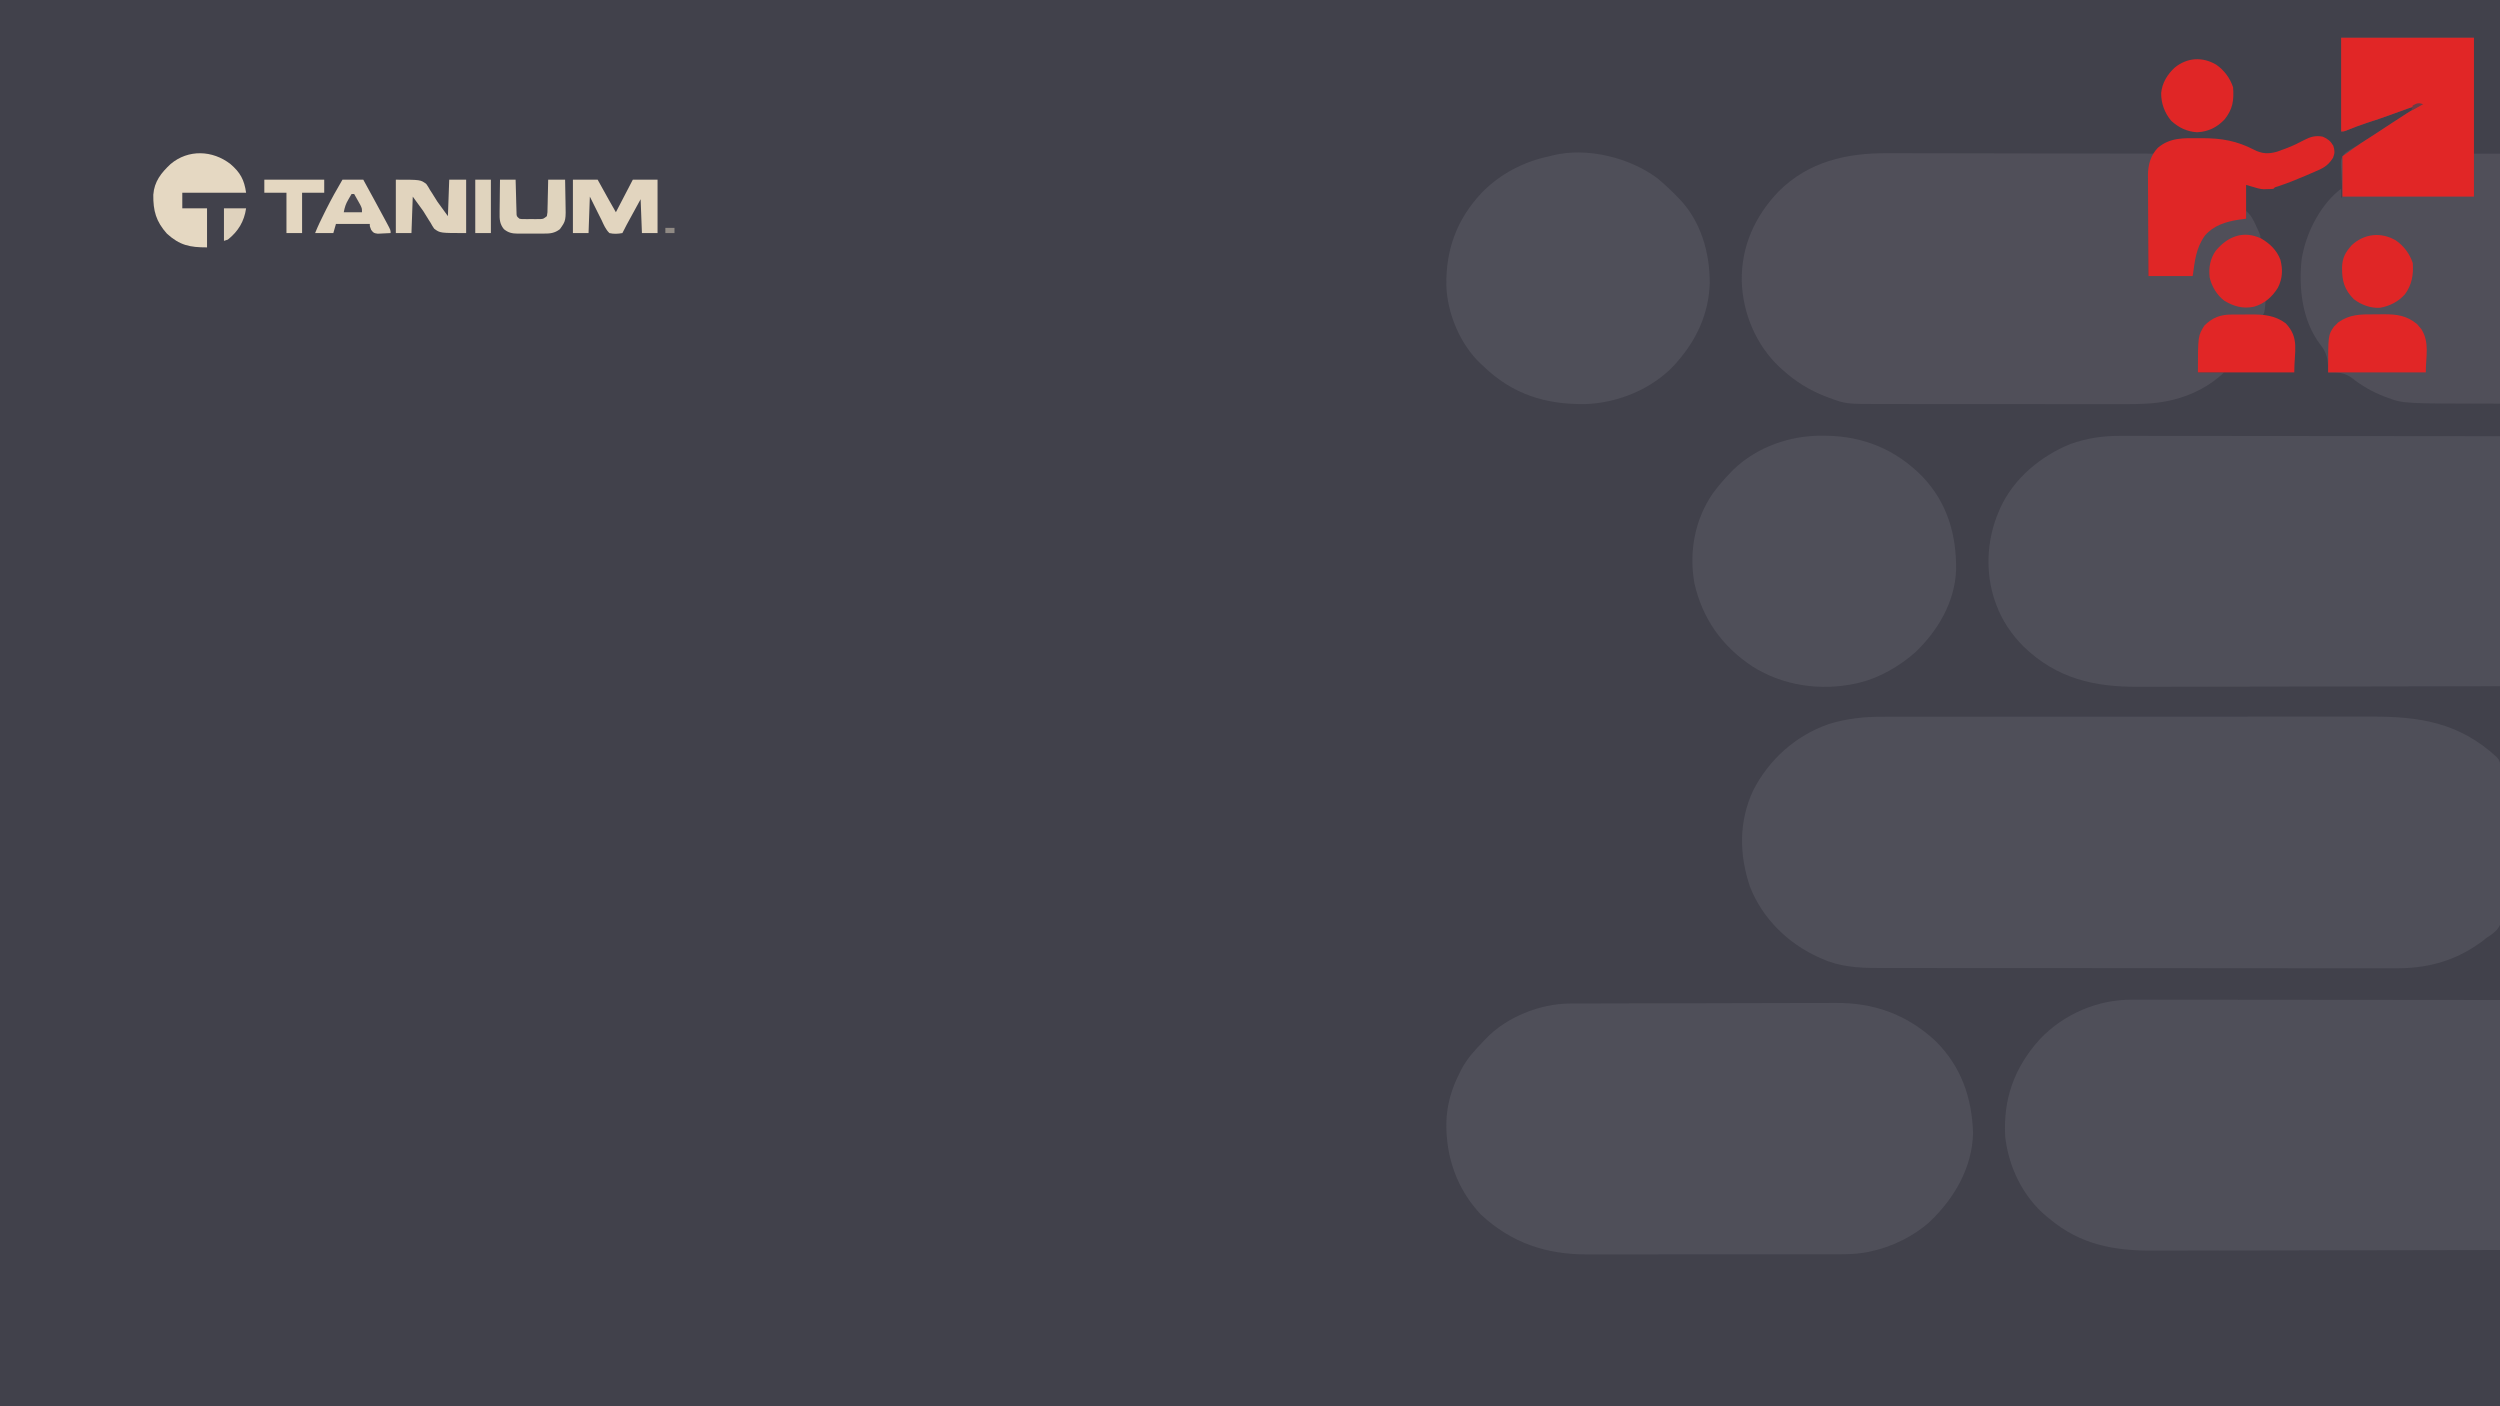 <?xml version="1.0" encoding="UTF-8"?>
<svg version="1.1" xmlns="http://www.w3.org/2000/svg" width="1920" height="1080">
<path d="M0 0 C633.6 0 1267.2 0 1920 0 C1920 356.4 1920 712.8 1920 1080 C1286.4 1080 652.8 1080 0 1080 C0 723.6 0 367.2 0 0 Z " fill="#41414B" transform="translate(0,0)"/>
<path d="M0 0 C1.771 -0.005 3.542 -0.012 5.313 -0.021 C10.121 -0.039 14.928 -0.033 19.736 -0.023 C24.944 -0.016 30.152 -0.032 35.36 -0.045 C45.54 -0.066 55.72 -0.066 65.9 -0.058 C74.181 -0.052 82.461 -0.053 90.741 -0.06 C91.923 -0.06 93.105 -0.061 94.323 -0.062 C96.725 -0.064 99.126 -0.066 101.528 -0.068 C124.011 -0.084 146.494 -0.076 168.977 -0.059 C189.509 -0.044 210.041 -0.059 230.573 -0.088 C251.699 -0.117 272.825 -0.128 293.952 -0.118 C296.345 -0.117 298.738 -0.116 301.131 -0.115 C302.309 -0.115 303.486 -0.115 304.699 -0.114 C312.96 -0.112 321.22 -0.122 329.481 -0.136 C339.562 -0.154 349.643 -0.154 359.724 -0.131 C364.859 -0.12 369.993 -0.116 375.128 -0.135 C412.978 -0.263 442.965 4.381 471.777 30.702 C474.645 33.601 474.705 35.466 474.758 39.433 C474.773 40.473 474.789 41.513 474.805 42.585 C474.818 43.731 474.83 44.877 474.842 46.058 C474.858 47.261 474.875 48.464 474.891 49.704 C475.032 60.821 475.111 71.938 475.17 83.055 C475.215 91.267 475.292 99.477 475.412 107.688 C475.493 113.467 475.536 119.246 475.552 125.026 C475.562 128.475 475.589 131.921 475.658 135.369 C476.092 157.988 476.092 157.988 472.413 163.371 C469.914 165.918 467.627 167.704 464.57 169.515 C463.255 170.548 461.948 171.591 460.656 172.651 C459.43 173.517 458.192 174.367 456.945 175.202 C456.266 175.659 455.587 176.116 454.888 176.587 C436.737 188.448 416.445 193.308 394.961 193.136 C393.171 193.14 391.381 193.147 389.59 193.155 C384.729 193.172 379.868 193.158 375.007 193.139 C369.742 193.123 364.476 193.137 359.211 193.147 C348.92 193.161 338.629 193.149 328.338 193.128 C316.338 193.103 304.337 193.105 292.336 193.108 C270.915 193.112 249.494 193.091 228.073 193.057 C207.317 193.024 186.562 193.009 165.806 193.016 C143.167 193.022 120.527 193.02 97.888 193 C96.689 192.999 95.491 192.998 94.256 192.997 C91.849 192.995 89.442 192.993 87.035 192.991 C78.682 192.984 70.329 192.983 61.976 192.985 C51.79 192.986 41.604 192.976 31.417 192.953 C26.226 192.941 21.035 192.934 15.844 192.94 C11.082 192.945 6.321 192.936 1.559 192.916 C-0.154 192.912 -1.866 192.912 -3.578 192.918 C-18.195 192.963 -32.828 191.925 -46.305 185.765 C-47.497 185.24 -47.497 185.24 -48.713 184.704 C-72.332 174.043 -91.95 154.832 -101.43 130.515 C-109.811 105.811 -110.1 80.598 -99.047 56.679 C-86.886 32.886 -66.449 14.494 -41.13 5.66 C-27.487 1.437 -14.221 -0.076 0 0 Z " fill="#4F4F59" transform="translate(1445.43,550.485)"/>
<path d="M0 0 C1.255 -0.002 2.51 -0.003 3.803 -0.005 C7.255 -0.01 10.708 -0.002 14.161 0.008 C17.895 0.017 21.63 0.014 25.365 0.013 C31.825 0.012 38.286 0.018 44.746 0.029 C54.087 0.045 63.427 0.051 72.768 0.053 C87.925 0.057 103.081 0.071 118.238 0.09 C132.956 0.108 147.674 0.122 162.392 0.131 C163.31 0.131 164.227 0.132 165.172 0.132 C172.348 0.136 179.523 0.14 186.698 0.144 C221.831 0.163 256.965 0.203 292.098 0.241 C292.098 63.601 292.098 126.961 292.098 192.241 C216.867 192.402 216.867 192.402 185.368 192.436 C178.159 192.444 170.95 192.452 163.741 192.46 C162.838 192.461 161.934 192.462 161.004 192.463 C146.454 192.481 131.904 192.512 117.354 192.549 C102.402 192.587 87.449 192.609 72.497 192.617 C63.284 192.622 54.071 192.64 44.859 192.672 C38.525 192.693 32.192 192.7 25.859 192.695 C22.215 192.692 18.571 192.696 14.927 192.717 C-19.652 192.913 -48.248 186.463 -73.839 161.741 C-82.954 152.648 -90.576 141.4 -94.902 129.241 C-95.127 128.624 -95.353 128.007 -95.585 127.372 C-103.439 105.1 -102.176 79.794 -92.902 58.241 C-92.482 57.251 -92.061 56.261 -91.628 55.241 C-81.176 32.523 -60.744 15.621 -37.902 6.241 C-25.413 1.856 -13.195 -0.067 0 0 Z " fill="#4F4F59" transform="translate(1627.902,334.759)"/>
<path d="M0 0 C0.949 -0.006 1.897 -0.012 2.874 -0.018 C6.026 -0.035 9.177 -0.038 12.329 -0.041 C14.6 -0.051 16.871 -0.061 19.142 -0.071 C25.296 -0.098 31.449 -0.111 37.603 -0.119 C41.457 -0.125 45.311 -0.134 49.165 -0.143 C59.867 -0.167 70.57 -0.187 81.273 -0.194 C81.956 -0.195 82.64 -0.195 83.344 -0.196 C84.372 -0.196 84.372 -0.196 85.42 -0.197 C86.808 -0.198 88.196 -0.199 89.583 -0.2 C90.272 -0.2 90.96 -0.2 91.669 -0.201 C102.796 -0.209 113.922 -0.244 125.048 -0.29 C136.514 -0.338 147.979 -0.362 159.445 -0.365 C165.865 -0.367 172.285 -0.379 178.706 -0.415 C184.757 -0.448 190.807 -0.452 196.859 -0.434 C199.062 -0.433 201.265 -0.441 203.468 -0.461 C233.309 -0.716 258.639 8.402 280.593 28.828 C300.211 48.322 308.498 72.156 309.374 99.406 C308.759 125.967 295.098 149.413 276.316 167.394 C264.107 178.563 247.166 186.868 231.062 190.281 C230.281 190.458 229.5 190.636 228.695 190.819 C218.304 192.881 207.844 192.569 197.299 192.556 C195.107 192.56 192.914 192.565 190.722 192.571 C184.794 192.584 178.866 192.585 172.938 192.582 C167.976 192.581 163.013 192.586 158.051 192.591 C145.667 192.603 133.283 192.602 120.899 192.596 C110.846 192.591 100.793 192.599 90.74 192.617 C79.031 192.638 67.321 192.648 55.612 192.644 C49.426 192.643 43.241 192.645 37.056 192.659 C31.235 192.672 25.414 192.67 19.592 192.657 C17.467 192.654 15.342 192.657 13.217 192.665 C-18.507 192.78 -45.144 183.812 -68.626 162.031 C-86.942 142.624 -95.508 117.947 -95.145 91.589 C-94.734 77.599 -91.262 65.71 -84.938 53.281 C-84.402 52.21 -83.866 51.138 -83.313 50.035 C-78.963 41.994 -73.278 35.762 -66.938 29.281 C-65.993 28.26 -65.993 28.26 -65.028 27.218 C-49.168 10.421 -22.851 -0.046 0 0 Z " fill="#4F4F59" transform="translate(1205.938,770.719)"/>
<path d="M0 0 C1.82 -0.003 1.82 -0.003 3.676 -0.005 C7.017 -0.008 10.358 -0.002 13.699 0.008 C17.312 0.017 20.924 0.014 24.537 0.013 C30.787 0.012 37.038 0.018 43.288 0.029 C52.325 0.045 61.362 0.051 70.399 0.053 C85.063 0.057 99.726 0.071 114.39 0.09 C128.63 0.108 142.87 0.122 157.11 0.131 C157.997 0.131 158.885 0.132 159.799 0.132 C166.74 0.136 173.682 0.14 180.623 0.144 C214.615 0.163 248.606 0.203 282.598 0.241 C282.598 63.601 282.598 126.961 282.598 192.241 C210.338 192.402 210.338 192.402 180.084 192.436 C173.161 192.444 166.237 192.452 159.313 192.46 C158.446 192.461 157.578 192.462 156.684 192.463 C142.709 192.481 128.734 192.512 114.759 192.549 C100.397 192.587 86.036 192.609 71.674 192.617 C62.825 192.622 53.977 192.64 45.128 192.672 C39.045 192.693 32.962 192.7 26.879 192.695 C23.379 192.692 19.879 192.696 16.379 192.717 C-13.711 192.876 -39.65 188.202 -63.402 168.241 C-64.191 167.609 -64.98 166.977 -65.793 166.326 C-83.845 151.169 -94.774 128.5 -97.402 105.241 C-98.992 75.998 -90.45 52.263 -70.906 30.455 C-52.58 11.095 -26.596 -0.138 0 0 Z " fill="#4F4F59" transform="translate(1637.402,767.759)"/>
<path d="M0 0 C2.239 0.001 4.478 0 6.716 -0.001 C12.746 -0.002 18.776 0.015 24.806 0.036 C31.125 0.055 37.445 0.057 43.764 0.06 C54.355 0.069 64.946 0.087 75.538 0.114 C86.438 0.142 97.339 0.163 108.24 0.176 C109.251 0.177 109.251 0.177 110.282 0.178 C113.663 0.182 117.044 0.186 120.425 0.19 C148.399 0.221 176.372 0.274 204.346 0.341 C204.028 1.269 204.028 1.269 203.705 2.217 C201.83 8.009 200.902 13.117 200.913 19.187 C200.903 20.008 200.893 20.828 200.882 21.674 C200.853 24.347 200.843 27.019 200.834 29.692 C200.817 31.561 200.799 33.43 200.78 35.299 C200.732 40.188 200.702 45.077 200.676 49.966 C200.646 54.968 200.6 59.968 200.555 64.969 C200.469 74.76 200.403 84.55 200.346 94.341 C211.566 94.341 222.786 94.341 234.346 94.341 C234.346 91.041 234.346 87.741 234.346 84.341 C235.959 74.636 239.864 64.631 247.791 58.427 C256.92 52.598 264.486 49.815 275.346 50.341 C275.346 48.361 275.346 46.381 275.346 44.341 C279.248 47.707 281.039 51.358 283.096 55.966 C283.412 56.646 283.727 57.327 284.053 58.028 C286.346 63.051 286.346 63.051 286.346 65.341 C285.315 65.107 285.315 65.107 284.264 64.868 C276.571 63.478 268.805 62.932 261.846 66.903 C254.575 72.013 250.143 77.533 248.346 86.341 C247.186 94.485 249.822 101.284 254.096 108.153 C259.838 113.736 266.651 117.322 274.721 117.653 C279.457 117.557 283.015 116.207 287.346 114.341 C288.831 113.846 288.831 113.846 290.346 113.341 C290.205 114.799 290.058 116.258 289.908 117.716 C289.827 118.528 289.746 119.34 289.662 120.177 C289.346 122.341 289.346 122.341 288.346 124.341 C286.97 124.347 286.97 124.347 285.567 124.353 C282.118 124.38 278.671 124.43 275.223 124.493 C273.74 124.516 272.256 124.531 270.772 124.536 C261.124 124.578 252.189 124.932 244.711 131.853 C240.441 136.699 239.106 140.471 238.932 146.856 C238.893 148.107 238.854 149.357 238.814 150.645 C238.784 151.947 238.753 153.249 238.721 154.591 C238.682 155.908 238.643 157.225 238.604 158.583 C238.509 161.835 238.426 165.088 238.346 168.341 C244.946 168.341 251.546 168.341 258.346 168.341 C248.175 178.511 233.341 186.024 219.346 189.341 C218.285 189.593 217.224 189.846 216.131 190.106 C204.384 192.607 192.98 192.76 181.005 192.713 C178.799 192.715 176.593 192.719 174.387 192.724 C168.441 192.733 162.495 192.724 156.548 192.711 C150.301 192.699 144.054 192.703 137.806 192.705 C127.321 192.706 116.835 192.695 106.35 192.677 C95.594 192.658 84.837 192.651 74.081 192.656 C61.068 192.663 48.056 192.66 35.044 192.647 C30.093 192.643 25.142 192.642 20.191 192.644 C14.355 192.646 8.519 192.637 2.683 192.622 C0.551 192.617 -1.582 192.617 -3.714 192.619 C-31.934 192.651 -31.934 192.651 -45.029 187.778 C-45.731 187.522 -46.433 187.266 -47.157 187.002 C-59.659 182.234 -70.77 175.358 -80.654 166.341 C-81.432 165.644 -82.209 164.948 -83.01 164.231 C-101.06 147.207 -111.213 122.909 -111.991 98.285 C-112.391 71.6 -102.023 48.534 -83.654 29.341 C-60.591 6.374 -31.545 -0.169 0 0 Z " fill="#504F59" transform="translate(1449.654,117.659)"/>
<path d="M0 0 C33.66 0 67.32 0 102 0 C102 29.37 102 58.74 102 89 C108.6 89 115.2 89 122 89 C122 152.36 122 215.72 122 281 C47.885 281 47.885 281 35.5 276.375 C34.794 276.118 34.087 275.861 33.359 275.595 C24.083 272.074 15.745 267.188 7.938 261.062 C2.396 256.992 -3.299 256.926 -10 257 C-9.991 256.105 -9.982 255.211 -9.973 254.289 C-10.167 246.384 -11.133 241.777 -16.031 235.594 C-29.883 217.345 -32.685 192.637 -30.375 170.562 C-27.496 151.294 -17.145 130.288 -2.164 117.598 C-1.45 117.07 -0.736 116.543 0 116 C0 118.31 0 120.62 0 123 C0.33 122.67 0.66 122.34 1 122 C0.953 119.799 0.844 117.6 0.711 115.402 C0.654 114.029 0.601 112.656 0.551 111.283 C0.471 109.116 0.376 106.957 0.225 104.793 C-0.578 92.899 -0.578 92.899 3.106 88.465 C5.968 86.356 8.862 84.668 12 83 C13.767 81.879 15.526 80.744 17.277 79.598 C18.185 79.029 19.092 78.461 20.027 77.875 C23.401 75.747 26.735 73.565 30.066 71.371 C30.678 70.969 31.289 70.567 31.919 70.153 C34.433 68.499 36.947 66.843 39.46 65.186 C46.88 60.292 54.32 55.483 62 51 C54.761 53.018 47.778 55.531 40.747 58.164 C33.681 60.79 26.553 63.194 19.382 65.515 C14.168 67.217 9.093 69.123 4.033 71.241 C2 72 2 72 0 72 C0 48.24 0 24.48 0 0 Z " fill="#504F59" transform="translate(1798,29)"/>
<path d="M0 0 C0.657 0.005 1.314 0.009 1.991 0.014 C30.955 0.254 55.936 10.456 76.479 31.249 C95.613 51.292 102.869 75.934 102.465 103.164 C101.556 127.686 88.349 150.112 70.812 166.625 C59.424 176.612 44.082 185.76 29.188 189.375 C28.102 189.651 27.017 189.927 25.898 190.211 C-1.357 196.262 -30.369 192.112 -54.062 177.125 C-77.33 161.646 -92.421 140.483 -98.559 113.039 C-102.751 89.158 -98.196 64.373 -84.375 44.312 C-80.197 38.669 -75.731 33.386 -70.812 28.375 C-70.089 27.627 -69.366 26.88 -68.621 26.109 C-50.47 8.542 -24.919 -0.277 0 0 Z " fill="#4F4F59" transform="translate(1399.812,334.625)"/>
<path d="M0 0 C3.456 2.88 6.755 5.886 10 9 C10.866 9.825 11.732 10.65 12.625 11.5 C13.801 12.738 13.801 12.738 15 14 C15.87 14.86 15.87 14.86 16.758 15.738 C33.335 32.998 40.212 57.146 40.081 80.624 C39.296 103.77 30.149 123.704 15 141 C14.348 141.748 13.695 142.495 13.023 143.266 C-4.306 161.829 -30.328 172.46 -55.445 173.336 C-86.191 173.753 -111.634 165.763 -134 144 C-134.634 143.416 -135.268 142.832 -135.922 142.23 C-151.526 127.49 -161.468 103.842 -162.203 82.504 C-162.648 54.641 -154.21 31.468 -135 11 C-120.938 -3.445 -102.673 -12.963 -83 -17 C-81.848 -17.306 -81.848 -17.306 -80.672 -17.617 C-54.248 -24.178 -21.491 -16.052 0 0 Z " fill="#4F4F59" transform="translate(1273,137)"/>
<path d="M0 0 C33.66 0 67.32 0 102 0 C102 40.26 102 80.52 102 122 C68.67 122 35.34 122 1 122 C1 111.77 1 101.54 1 91 C7.343 86.387 13.427 82.01 20.027 77.875 C23.401 75.747 26.735 73.565 30.066 71.371 C30.678 70.969 31.289 70.567 31.919 70.153 C34.433 68.499 36.947 66.843 39.46 65.186 C46.88 60.292 54.32 55.483 62 51 C54.761 53.018 47.778 55.531 40.747 58.164 C33.681 60.79 26.553 63.194 19.382 65.515 C14.168 67.217 9.093 69.123 4.033 71.241 C2 72 2 72 0 72 C0 48.24 0 24.48 0 0 Z " fill="#E12626" transform="translate(1798,29)"/>
<path d="M0 0 C3.701 1.609 5.995 3.491 8 7 C9.132 10.719 9.203 12.465 7.812 16.125 C4.81 20.887 1.78 23.38 -3.367 25.621 C-4.412 26.08 -5.457 26.538 -6.533 27.01 C-7.636 27.481 -8.739 27.952 -9.875 28.438 C-10.996 28.924 -12.117 29.41 -13.271 29.912 C-20.336 32.949 -27.422 35.769 -34.719 38.195 C-36.937 38.793 -36.937 38.793 -38 40 C-40.152 40.203 -40.152 40.203 -42.938 40.25 C-44.281 40.289 -44.281 40.289 -45.652 40.328 C-49 40 -49 40 -59 37 C-59 45.58 -59 54.16 -59 63 C-60.939 63.248 -62.877 63.495 -64.875 63.75 C-74.582 65.259 -84.144 68.227 -90.656 75.969 C-97.562 85.582 -98.31 95.172 -100 107 C-111.22 107 -122.44 107 -134 107 C-134.068 96.203 -134.123 85.407 -134.155 74.61 C-134.171 69.596 -134.192 64.582 -134.226 59.568 C-134.259 54.724 -134.277 49.881 -134.285 45.037 C-134.29 43.194 -134.301 41.351 -134.317 39.508 C-134.339 36.916 -134.342 34.325 -134.341 31.733 C-134.357 30.603 -134.357 30.603 -134.373 29.451 C-134.328 21.625 -132.332 14.297 -126.808 8.556 C-117.532 0.571 -106.908 1.053 -95.312 1.125 C-94.402 1.124 -93.491 1.122 -92.553 1.121 C-77.855 1.156 -66.151 3.135 -52.959 9.987 C-46.725 13.209 -41.708 13.347 -35.057 11.444 C-33.097 10.786 -31.175 10.066 -29.25 9.312 C-28.559 9.051 -27.868 8.789 -27.156 8.519 C-22.789 6.825 -18.691 4.85 -14.562 2.625 C-9.588 0.05 -5.563 -1.154 0 0 Z " fill="#E02626" transform="translate(1784,105)"/>
<path d="M0 0 C2.492 0.014 4.979 -0.02 7.47 -0.058 C17.757 -0.109 25.323 0.803 33.5 7.604 C34.015 8.234 34.531 8.864 35.062 9.514 C35.599 10.142 36.135 10.769 36.687 11.416 C43.118 21.52 40.062 32.58 40.062 44.576 C15.312 44.576 -9.438 44.576 -34.938 44.576 C-34.938 15.898 -34.938 15.898 -30.43 9.405 C-29.896 8.884 -29.363 8.363 -28.813 7.826 C-28.035 7.03 -28.035 7.03 -27.242 6.217 C-18.567 0.041 -10.327 -0.08 0 0 Z " fill="#E12626" transform="translate(1822.938,241.424)"/>
<path d="M0 0 C0.765 -0.005 1.531 -0.01 2.32 -0.016 C3.931 -0.022 5.542 -0.021 7.153 -0.012 C9.589 -0.004 12.023 -0.033 14.459 -0.064 C24.435 -0.109 32.837 0.607 41.168 6.684 C51.941 17.969 47.793 27.871 47.793 44.434 C23.373 44.434 -1.047 44.434 -26.207 44.434 C-26.207 16.434 -26.207 16.434 -21.207 8.434 C-14.814 2.179 -8.796 -0.036 0 0 Z " fill="#E12626" transform="translate(1714.207,241.566)"/>
<path d="M0 0 C7.571 6.506 10.584 12.085 12 22 C-4.17 22 -20.34 22 -37 22 C-37 25.96 -37 29.92 -37 34 C-30.73 34 -24.46 34 -18 34 C-18 43.9 -18 53.8 -18 64 C-31.255 64 -38.943 62.43 -48.812 53.438 C-57.146 44.152 -59.42 35.883 -59.266 23.566 C-58.511 13.435 -53.256 6.788 -46 0 C-32.477 -11.443 -13.763 -10.705 0 0 Z " fill="#E5D8C2" transform="translate(177,126)"/>
<path d="M0 0 C6.173 4.193 10.721 10.331 13.082 17.414 C13.85 27.378 12.87 34.268 6.582 42.102 C0.745 48.27 -6.021 51.595 -14.543 51.977 C-22.251 51.57 -28.668 48.426 -34.348 43.262 C-39.512 37.186 -42.239 29.71 -42.137 21.82 C-41.432 14.072 -37.28 7.393 -31.605 2.227 C-22.124 -5.379 -10.614 -6.139 0 0 Z " fill="#E02626" transform="translate(1701.918,49.586)"/>
<path d="M0 0 C6.772 3.97 12.01 8.952 14.895 16.359 C16.862 23.951 16.565 30.85 13 37.875 C8.613 44.967 2.799 50.134 -5.355 52.492 C-13.726 54.283 -21.007 52.269 -28.227 47.84 C-33.878 43.565 -37.897 36.798 -39.438 29.938 C-40.234 22.461 -39.111 15.779 -34.773 9.547 C-25.701 -1.369 -13.736 -6.302 0 0 Z " fill="#E02626" transform="translate(1736.438,183.062)"/>
<path d="M0 0 C6.173 4.193 10.721 10.331 13.082 17.414 C13.745 26.232 12.432 34.136 7.082 41.414 C1.947 47.138 -4.63 50.53 -12.207 51.797 C-19.46 52.181 -26.469 49.522 -32.23 45.164 C-39.479 37.747 -41.222 31.369 -41.233 21.131 C-41.076 13.488 -38.742 9.212 -33.73 3.664 C-24.154 -5.184 -11.344 -6.561 0 0 Z " fill="#E02626" transform="translate(1839.918,184.586)"/>
<path d="M0 0 C6.27 0 12.54 0 19 0 C19.675 1.218 20.351 2.436 21.047 3.691 C21.948 5.315 22.849 6.939 23.75 8.562 C24.193 9.362 24.637 10.162 25.094 10.986 C25.751 12.171 25.751 12.171 26.422 13.379 C27.019 14.455 27.019 14.455 27.628 15.553 C29.4 18.713 31.203 21.855 33 25 C37.29 16.75 41.58 8.5 46 0 C52.27 0 58.54 0 65 0 C65 13.53 65 27.06 65 41 C61.04 41 57.08 41 53 41 C52.505 28.13 52.505 28.13 52 15 C50.061 18.547 48.123 22.095 46.125 25.75 C45.517 26.862 44.908 27.974 44.282 29.12 C43.799 30.003 43.317 30.887 42.82 31.797 C42.328 32.698 41.836 33.598 41.329 34.526 C40.179 36.667 39.072 38.82 38 41 C34.499 41.623 31.48 41.816 28 41 C25.113 38.145 23.679 34.659 22 31 C21.39 29.784 20.773 28.57 20.152 27.359 C18.397 23.925 16.694 20.466 15 17 C14.34 15.68 13.68 14.36 13 13 C12.67 22.24 12.34 31.48 12 41 C8.04 41 4.08 41 0 41 C0 27.47 0 13.94 0 0 Z " fill="#E2D5BF" transform="translate(440,138)"/>
<path d="M0 0 C19 0 19 0 23.418 3.332 C24.9 5.506 24.9 5.506 26.188 7.812 C26.655 8.531 27.122 9.25 27.604 9.99 C29.106 12.303 30.552 14.653 32 17 C34.64 20.63 37.28 24.26 40 28 C40.33 18.76 40.66 9.52 41 0 C45.29 0 49.58 0 54 0 C54 13.53 54 27.06 54 41 C34 41 34 41 29.484 37.668 C28.012 35.494 28.012 35.494 26.75 33.188 C26.287 32.469 25.824 31.75 25.348 31.01 C23.86 28.697 22.431 26.348 21 24 C18.36 20.37 15.72 16.74 13 13 C12.67 22.24 12.34 31.48 12 41 C8.04 41 4.08 41 0 41 C0 27.47 0 13.94 0 0 Z " fill="#E1D4BE" transform="translate(304,138)"/>
<path d="M0 0 C5.28 0 10.56 0 16 0 C21.786 10.564 27.571 21.128 33.25 31.75 C33.632 32.458 34.014 33.165 34.408 33.894 C37 38.768 37 38.768 37 41 C34.898 41.135 32.793 41.232 30.688 41.312 C29.516 41.371 28.344 41.429 27.137 41.488 C24 41 24 41 22.082 38.605 C21 36 21 36 21 34 C12.42 34 3.84 34 -5 34 C-5.66 36.31 -6.32 38.62 -7 41 C-11.62 41 -16.24 41 -21 41 C-18.879 35.697 -16.428 30.666 -13.875 25.562 C-13.388 24.588 -12.901 23.613 -12.399 22.609 C-8.519 14.906 -4.376 7.431 0 0 Z " fill="#E3D6C0" transform="translate(263,138)"/>
<path d="M0 0 C3.96 0 7.92 0 12 0 C12.02 0.838 12.04 1.675 12.06 2.539 C12.138 5.644 12.225 8.748 12.317 11.853 C12.375 13.859 12.422 15.865 12.469 17.871 C12.507 19.128 12.546 20.385 12.586 21.68 C12.617 22.842 12.649 24.005 12.681 25.203 C12.722 28.137 12.722 28.137 15 30 C16.886 30.309 16.886 30.309 19.027 30.266 C19.819 30.268 20.612 30.271 21.428 30.273 C22.67 30.262 22.67 30.262 23.938 30.25 C24.762 30.258 25.586 30.265 26.436 30.273 C27.229 30.271 28.022 30.268 28.84 30.266 C29.566 30.263 30.291 30.261 31.039 30.259 C33.321 30.104 33.321 30.104 36 28 C36.511 25.094 36.511 25.094 36.512 21.68 C36.547 20.423 36.583 19.166 36.619 17.871 C36.642 16.552 36.664 15.234 36.688 13.875 C36.721 12.535 36.755 11.195 36.791 9.855 C36.874 6.571 36.939 3.285 37 0 C41.29 0 45.58 0 50 0 C50.092 4.127 50.172 8.251 50.22 12.378 C50.24 13.778 50.267 15.179 50.302 16.579 C50.663 31.466 50.663 31.466 46 38 C41.966 41.112 38.406 41.443 33.469 41.398 C32.398 41.403 32.398 41.403 31.307 41.407 C29.804 41.409 28.301 41.404 26.798 41.391 C24.507 41.375 22.217 41.391 19.926 41.41 C18.461 41.408 16.996 41.404 15.531 41.398 C14.851 41.405 14.171 41.411 13.47 41.417 C9.14 41.353 6.387 40.731 3 38 C-0.267 33.983 -0.404 30.28 -0.293 25.293 C-0.289 24.568 -0.284 23.842 -0.28 23.095 C-0.263 20.792 -0.226 18.49 -0.188 16.188 C-0.172 14.62 -0.159 13.053 -0.146 11.486 C-0.114 7.657 -0.062 3.829 0 0 Z " fill="#E0D4BE" transform="translate(384,138)"/>
<path d="M0 0 C15.18 0 30.36 0 46 0 C46 3.3 46 6.6 46 10 C40.39 10 34.78 10 29 10 C29 20.23 29 30.46 29 41 C25.04 41 21.08 41 17 41 C17 30.77 17 20.54 17 10 C11.39 10 5.78 10 0 10 C0 6.7 0 3.4 0 0 Z " fill="#E4D7C1" transform="translate(203,138)"/>
<path d="M0 0 C3.96 0 7.92 0 12 0 C12 13.53 12 27.06 12 41 C8.04 41 4.08 41 0 41 C0 27.47 0 13.94 0 0 Z " fill="#E0D4BE" transform="translate(365,138)"/>
<path d="M0 0 C5.61 0 11.22 0 17 0 C15.577 9.962 10.964 17.695 3 24 C2.01 24.33 1.02 24.66 0 25 C0 16.75 0 8.5 0 0 Z " fill="#DFD2BD" transform="translate(172,160)"/>
<path d="M0 0 C0.66 0 1.32 0 2 0 C3.008 1.766 4.006 3.538 5 5.312 C5.835 6.792 5.835 6.792 6.688 8.301 C8 11 8 11 8 14 C3.38 14 -1.24 14 -6 14 C-5.162 9.809 -4.493 7.719 -2.438 4.188 C-1.982 3.397 -1.527 2.607 -1.059 1.793 C-0.535 0.905 -0.535 0.905 0 0 Z " fill="#484750" transform="translate(270,149)"/>
<path d="M0 0 C2.31 0 4.62 0 7 0 C7 1.32 7 2.64 7 4 C4.69 4 2.38 4 0 4 C0 2.68 0 1.36 0 0 Z " fill="#908A84" transform="translate(511,175)"/>
<path d="M0 0 C-2.97 1.65 -5.94 3.3 -9 5 C-8.67 3.68 -8.34 2.36 -8 1 C-4.706 -0.82 -3.638 -1.213 0 0 Z " fill="#6D3C45" transform="translate(1861,80)"/>
</svg>

